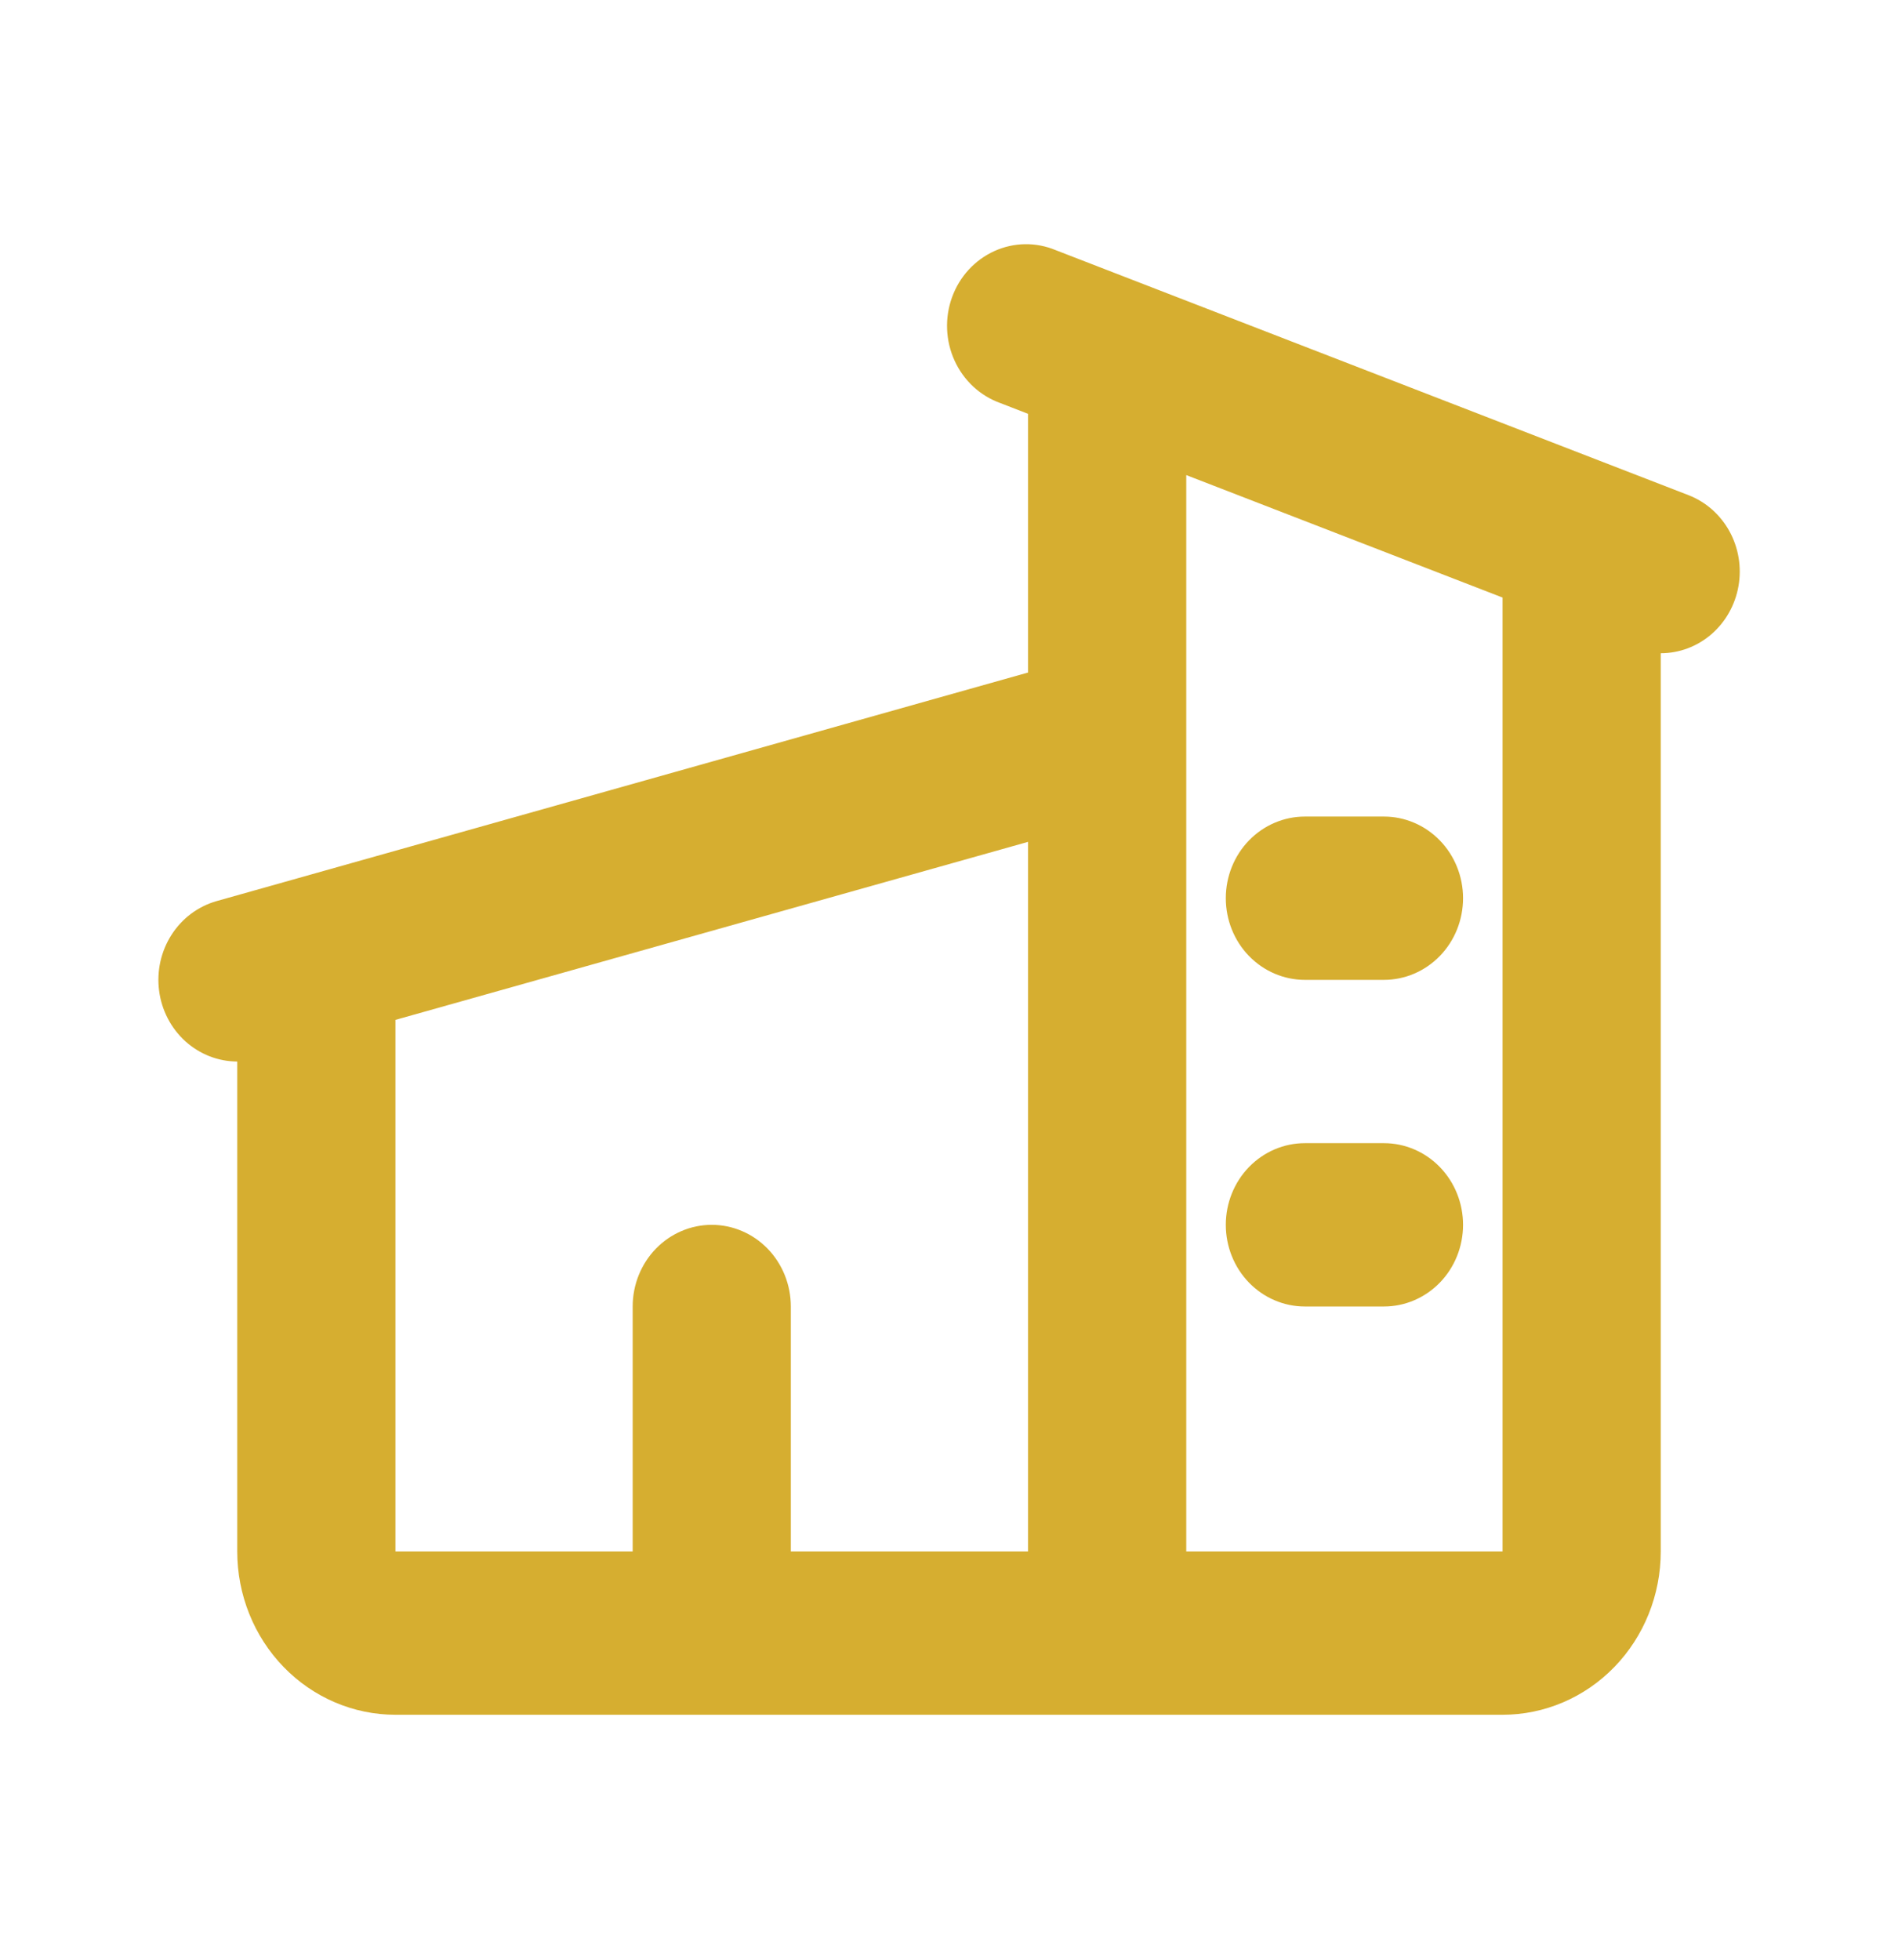 <svg width="62" height="64" viewBox="0 0 62 64" fill="none" xmlns="http://www.w3.org/2000/svg">
<g clip-path="url(#clip0_93_1098)">
<path fill-rule="evenodd" clip-rule="evenodd" d="M34.49 8.171C34.17 8.037 33.828 7.97 33.483 7.975C33.138 7.98 32.797 8.057 32.481 8.2C32.166 8.343 31.881 8.55 31.643 8.808C31.406 9.067 31.221 9.372 31.1 9.706C30.979 10.039 30.924 10.394 30.938 10.75C30.952 11.106 31.035 11.455 31.182 11.777C31.329 12.1 31.537 12.388 31.793 12.626C32.05 12.864 32.35 13.046 32.676 13.163L33.583 13.515V21.963L7.071 29.429C6.469 29.601 5.947 29.991 5.603 30.529C5.258 31.067 5.114 31.715 5.197 32.354C5.28 32.993 5.584 33.579 6.053 34.004C6.523 34.429 7.125 34.665 7.75 34.667V50.667C7.75 52.081 8.294 53.438 9.263 54.438C10.232 55.438 11.546 56 12.917 56H49.083C50.454 56 51.768 55.438 52.737 54.438C53.706 53.438 54.25 52.081 54.25 50.667V21.333C54.855 21.333 55.44 21.113 55.904 20.713C56.368 20.312 56.681 19.757 56.789 19.142C56.897 18.528 56.793 17.894 56.495 17.351C56.196 16.808 55.723 16.39 55.157 16.171L34.49 8.171ZM49.083 19.515L38.75 15.515V50.667H49.083V19.515ZM25.833 42.667V50.667H33.583V27.493L12.917 33.307V50.667H20.667V42.667C20.667 41.959 20.939 41.281 21.423 40.781C21.908 40.281 22.565 40 23.25 40C23.935 40 24.592 40.281 25.077 40.781C25.561 41.281 25.833 41.959 25.833 42.667ZM40.042 29.333C40.042 28.626 40.314 27.948 40.798 27.448C41.283 26.948 41.94 26.667 42.625 26.667H45.208C45.893 26.667 46.55 26.948 47.035 27.448C47.52 27.948 47.792 28.626 47.792 29.333C47.792 30.041 47.52 30.719 47.035 31.219C46.55 31.719 45.893 32 45.208 32H42.625C41.94 32 41.283 31.719 40.798 31.219C40.314 30.719 40.042 30.041 40.042 29.333ZM42.625 37.333C41.94 37.333 41.283 37.614 40.798 38.114C40.314 38.614 40.042 39.293 40.042 40C40.042 40.707 40.314 41.386 40.798 41.886C41.283 42.386 41.94 42.667 42.625 42.667H45.208C45.893 42.667 46.55 42.386 47.035 41.886C47.52 41.386 47.792 40.707 47.792 40C47.792 39.293 47.52 38.614 47.035 38.114C46.55 37.614 45.893 37.333 45.208 37.333H42.625Z" fill="#D6AE30"/>
</g>
<defs>
<clipPath id="clip0_93_1098">
<rect width="62" height="64" fill="white"/>
</clipPath>
</defs>
</svg>
